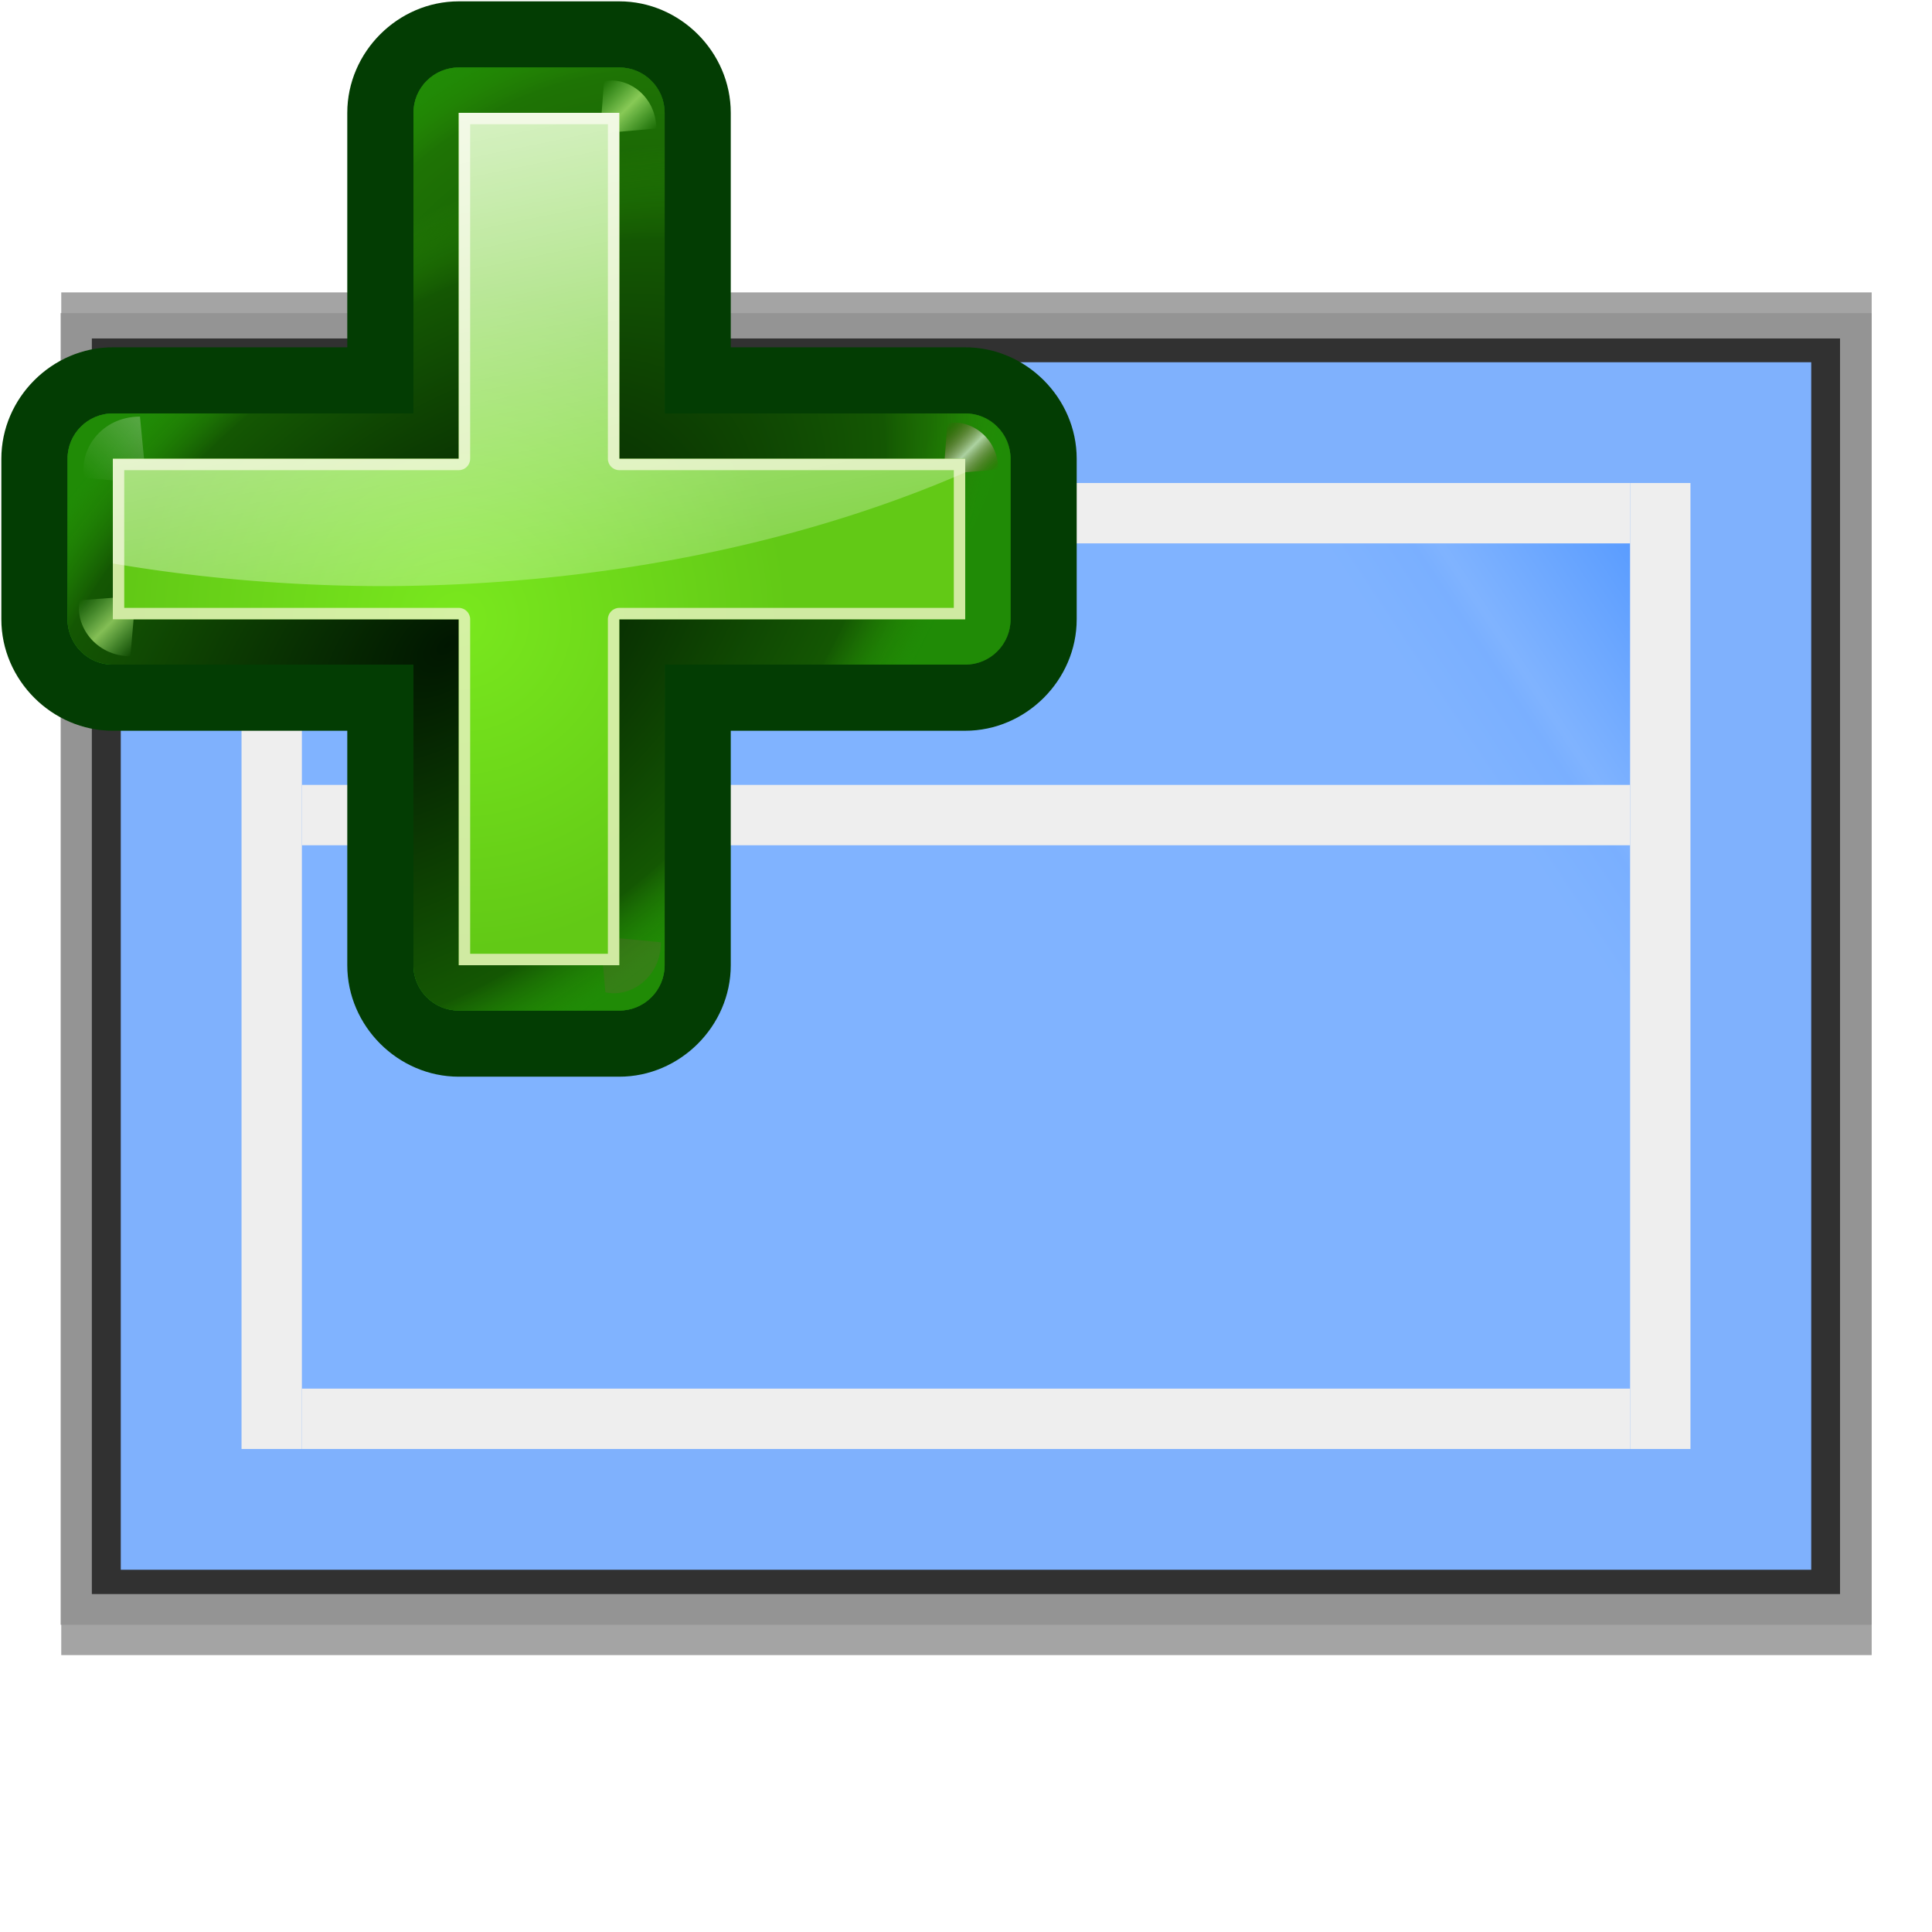 <svg height="128" viewBox="0 0 33.867 33.867" width="128" xmlns="http://www.w3.org/2000/svg" xmlns:xlink="http://www.w3.org/1999/xlink"><linearGradient id="a" gradientTransform="matrix(-.846 0 0 -.805 31.262 507.595)" gradientUnits="userSpaceOnUse" x1="0" x2="31.942" y1="294.883" y2="274.791"><stop offset="0" stop-color="#5499ff"/><stop offset=".114" stop-color="#5a9cff"/><stop offset=".203" stop-color="#80b3ff"/><stop offset=".215" stop-color="#7aafff"/><stop offset=".256" stop-color="#80b3ff"/><stop offset=".531" stop-color="#80b3ff"/><stop offset=".845" stop-color="#80b3ff"/><stop offset="1" stop-color="#80b3ff"/></linearGradient><filter id="b" color-interpolation-filters="sRGB" height="1.026" width="1.022" x="-.011" y="-.013"><feGaussianBlur stdDeviation=".12"/></filter><filter id="c" color-interpolation-filters="sRGB" height="1.132" width="1.11" x="-.055" y="-.066"><feGaussianBlur stdDeviation=".6"/></filter><filter id="d" color-interpolation-filters="sRGB" height="1.053" width="1.044" x="-.022" y="-.026"><feGaussianBlur stdDeviation=".24"/></filter><radialGradient id="e" cx="84.904" cy="-130.14" gradientTransform="matrix(.308 .308 -.308 .308 46.491 107.571)" gradientUnits="userSpaceOnUse" r="57.04" xlink:href="#f"/><linearGradient id="f"><stop offset="0" stop-color="#011701"/><stop offset=".807" stop-color="#145703"/><stop offset="1" stop-color="#2fa207" stop-opacity=".384"/></linearGradient><radialGradient id="g" cx="43.084" cy="-121.925" gradientTransform="matrix(.303 .312 -.363 .353 39.984 112.825)" gradientUnits="userSpaceOnUse" r="57.04" xlink:href="#f"/><radialGradient id="h" cx="51.991" cy="-78.028" gradientTransform="matrix(.282 .332 -.561 .478 28.066 119.593)" gradientUnits="userSpaceOnUse" r="57.04" xlink:href="#f"/><linearGradient id="i" gradientTransform="scale(1.098 .911)" gradientUnits="userSpaceOnUse" x1="26.091" x2="31.501" xlink:href="#j" y1="14.857" y2="14.857"/><linearGradient id="j"><stop offset="0" stop-color="#fff"/><stop offset="1" stop-color="#fff" stop-opacity="0"/></linearGradient><filter id="k" height="1.277" width="1.28" x="-.14" y="-.139"><feGaussianBlur stdDeviation=".288"/></filter><linearGradient id="l" gradientUnits="userSpaceOnUse" x1="304.887" x2="345.62" y1="385.861" y2="384.624"><stop offset="0" stop-color="#765c44"/><stop offset="1" stop-color="#765c44" stop-opacity="0"/></linearGradient><linearGradient id="m" gradientUnits="userSpaceOnUse" spreadMethod="reflect" x1="88.606" x2="91.575" y1="13.51" y2="13.51"><stop offset="0" stop-color="#c8ff87"/><stop offset="1" stop-color="#abff87" stop-opacity="0"/></linearGradient><linearGradient id="n" gradientUnits="userSpaceOnUse" spreadMethod="reflect" x1="31.606" x2="34.575" y1="13.51" y2="13.51"><stop offset="0" stop-color="#fff"/><stop offset="1" stop-color="#790000" stop-opacity="0"/></linearGradient><radialGradient id="o" cx="50.425" cy="-81.946" gradientTransform="matrix(.308 .308 -.308 .308 46.491 107.571)" gradientUnits="userSpaceOnUse" r="50.153"><stop offset="0" stop-color="#7ae91e" stop-opacity=".996"/><stop offset="1" stop-color="#62c916"/></radialGradient><filter id="p" color-interpolation-filters="sRGB" height="1.024" width="1.024" x="-.012" y="-.012"><feGaussianBlur stdDeviation=".282"/></filter><linearGradient id="q" gradientUnits="userSpaceOnUse" x1="84.746" x2="97.637" xlink:href="#j" y1="48.278" y2="110.577"/><g transform="translate(0 -263.133)"><path d="m2.429 271.266h29.009v21.835h-29.009z" fill="#a4a4a4" filter="url(#c)" transform="matrix(-1.094 0 0 -1.094 35.467 588.911)"/><path d="m1.86 271.266h30.147v21.835h-30.147z" fill="#949494" filter="url(#b)" transform="matrix(-1.053 0 0 -1.053 34.767 577.257)"/><path d="m1.733 271.266h30.402v21.835h-30.402z" fill="#313131" filter="url(#d)" transform="matrix(-1.008 0 0 -1.008 34.002 564.512)"/><path d="m31.75 290.65h-29.633v-21.167h29.633z" fill="#80b3ff" opacity=".99"/><path d="m28.575 287.475h-23.283v-14.817h23.283z" fill="url(#a)" opacity=".99"/><g fill="#eee"><path d="m29.633 288.533h-1.058v-16.933h1.058z"/><path d="m5.292 288.533h-1.058v-16.933h1.058z"/><path d="m28.575 287.475v1.058h-23.283v-1.058z"/><path d="m28.575 271.6v1.058h-23.283v-1.058z"/><path d="m28.575 276.892v1.058h-23.283v-1.058z"/></g><g transform="matrix(.265 0 0 .265 -15.08 248.055)"><path d="m90.896 60.324c-4.022-0-7.375 3.353-7.375 7.375v15.51h-15.508c-4.019-0-7.375 3.351-7.375 7.373v10.619c-0 4.022 3.356 7.373 7.375 7.373h15.508v15.51c-0 4.022 3.356 7.373 7.375 7.373h10.617c4.019 0 7.375-3.351 7.375-7.373v-15.51h15.508c4.019 0 7.375-3.351 7.375-7.373v-10.619c0-4.022-3.356-7.373-7.375-7.373h-15.508v-15.51c0-4.022-3.353-7.375-7.375-7.375z" fill="#033d03" transform="translate(-3.643 -3.337)"/><path d="m123.754 87.246c0-1.656-1.343-2.999-2.999-2.999h-19.884v-19.885c0-1.656-1.343-2.999-2.999-2.999l-10.618 0c-1.656-0-2.999 1.343-2.999 2.999v19.885h-19.884c-1.656-0-2.999 1.343-2.999 2.999v10.618c-0 1.656 1.343 2.999 2.999 2.999h19.884v19.884c-0 1.656 1.343 2.999 2.999 2.999h10.618c1.656 0 2.999-1.343 2.999-2.999v-19.884h19.884c1.656 0 2.999-1.343 2.999-2.999z" fill="#1f5623" fill-opacity=".906"/><path d="m123.754 87.246c0-1.656-1.343-2.999-2.999-2.999h-19.884v-19.885c0-1.656-1.343-2.999-2.999-2.999l-10.618 0c-1.656-0-2.999 1.343-2.999 2.999v19.885h-19.884c-1.656-0-2.999 1.343-2.999 2.999v10.618c-0 1.656 1.343 2.999 2.999 2.999h19.884v19.884c-0 1.656 1.343 2.999 2.999 2.999h10.618c1.656 0 2.999-1.343 2.999-2.999v-19.884h19.884c1.656 0 2.999-1.343 2.999-2.999z" fill="url(#e)"/><path d="m123.754 87.246c0-1.656-1.343-2.999-2.999-2.999h-19.884v-19.885c0-1.656-1.343-2.999-2.999-2.999l-10.618 0c-1.656-0-2.999 1.343-2.999 2.999v19.885h-19.884c-1.656-0-2.999 1.343-2.999 2.999v10.618c-0 1.656 1.343 2.999 2.999 2.999h19.884v19.884c-0 1.656 1.343 2.999 2.999 2.999h10.618c1.656 0 2.999-1.343 2.999-2.999v-19.884h19.884c1.656 0 2.999-1.343 2.999-2.999z" fill="#066704"/><path d="m123.754 87.246c0-1.656-1.343-2.999-2.999-2.999h-19.884v-19.885c0-1.656-1.343-2.999-2.999-2.999l-10.618 0c-1.656-0-2.999 1.343-2.999 2.999v19.885h-19.884c-1.656-0-2.999 1.343-2.999 2.999v10.618c-0 1.656 1.343 2.999 2.999 2.999h19.884v19.884c-0 1.656 1.343 2.999 2.999 2.999h10.618c1.656 0 2.999-1.343 2.999-2.999v-19.884h19.884c1.656 0 2.999-1.343 2.999-2.999z" fill="url(#g)"/><path d="m123.754 87.246c0-1.656-1.343-2.999-2.999-2.999h-19.884v-19.885c0-1.656-1.343-2.999-2.999-2.999l-10.618 0c-1.656-0-2.999 1.343-2.999 2.999v19.885h-19.884c-1.656-0-2.999 1.343-2.999 2.999v10.618c-0 1.656 1.343 2.999 2.999 2.999h19.884v19.884c-0 1.656 1.343 2.999 2.999 2.999h10.618c1.656 0 2.999-1.343 2.999-2.999v-19.884h19.884c1.656 0 2.999-1.343 2.999-2.999z" fill="url(#h)"/><g fill-rule="evenodd"><path d="m31.7 16 2.875-3.375c-1.051-1.696-3.935-2.288-5.938-.312l2.812 3.375z" fill="url(#i)" filter="url(#k)" opacity=".498" transform="matrix(-.65 .65 .656 .656 76.702 57.763)"/><path d="m31.7 16 2.875-3.375c-1.051-1.696-3.935-2.288-5.938-.312l2.812 3.375z" fill="url(#i)" filter="url(#k)" opacity=".79" transform="matrix(-.648 -.648 .641 -.641 99.166 149.434)"/><path d="m31.7 16 2.875-3.375c-1.051-1.696-3.935-2.288-5.938-.312l2.812 3.375z" fill="url(#l)" filter="url(#k)" opacity=".498" transform="matrix(-.588 .588 -.594 -.594 124.778 109.705)"/><path d="m88.7 16 2.875-3.375c-1.051-1.696-3.935-2.288-5.938-.312l2.812 3.375z" fill="url(#m)" filter="url(#k)" opacity=".79" transform="matrix(-.594 -.594 .588 -.588 109.16 158.422)"/><path d="m31.7 16 2.875-3.375c-1.051-1.696-3.935-2.288-5.938-.312l2.812 3.375z" fill="url(#n)" filter="url(#k)" opacity=".79" transform="matrix(-.54 -.54 -.535 .535 144.996 96.826)"/><path d="m88.7 16 2.875-3.375c-1.051-1.696-3.935-2.288-5.938-.312l2.812 3.375z" fill="url(#m)" filter="url(#k)" opacity=".79" transform="matrix(-.554 -.554 -.549 .549 154.524 106.084)"/></g><path d="m120.754 87.246h-22.883v-22.884l-10.618-0-0 22.884h-22.883v10.618h22.883v22.883h10.618v-22.883h22.883z" fill="url(#o)"/><path d="m97.872 64.362-10.618-0v22.884l-22.884-0v10.618h22.883l0 22.883h10.618v-22.883l22.883-0-0-10.618h-22.883zm-.754.754-.001 22.129c-0.0.417.338.754.754.754h22.129v9.11h-22.129c-.417-0-.754.338-.754.754v22.129h-9.11v-22.129c0-.417-.338-.754-.754-.754h-22.129v-9.11l22.129 0c.417 0.0.754-.338.754-.754v-22.13z" fill="#eef4ca" fill-opacity=".779" filter="url(#p)"/><path d="m87.254 64.362v22.883h-22.883v6.926a65.433 38.79 0 0 0 17.795 1.498 65.433 38.79 0 0 0 38.588-7.521v-.902h-22.883v-22.883z" fill="url(#q)"/></g></g></svg>